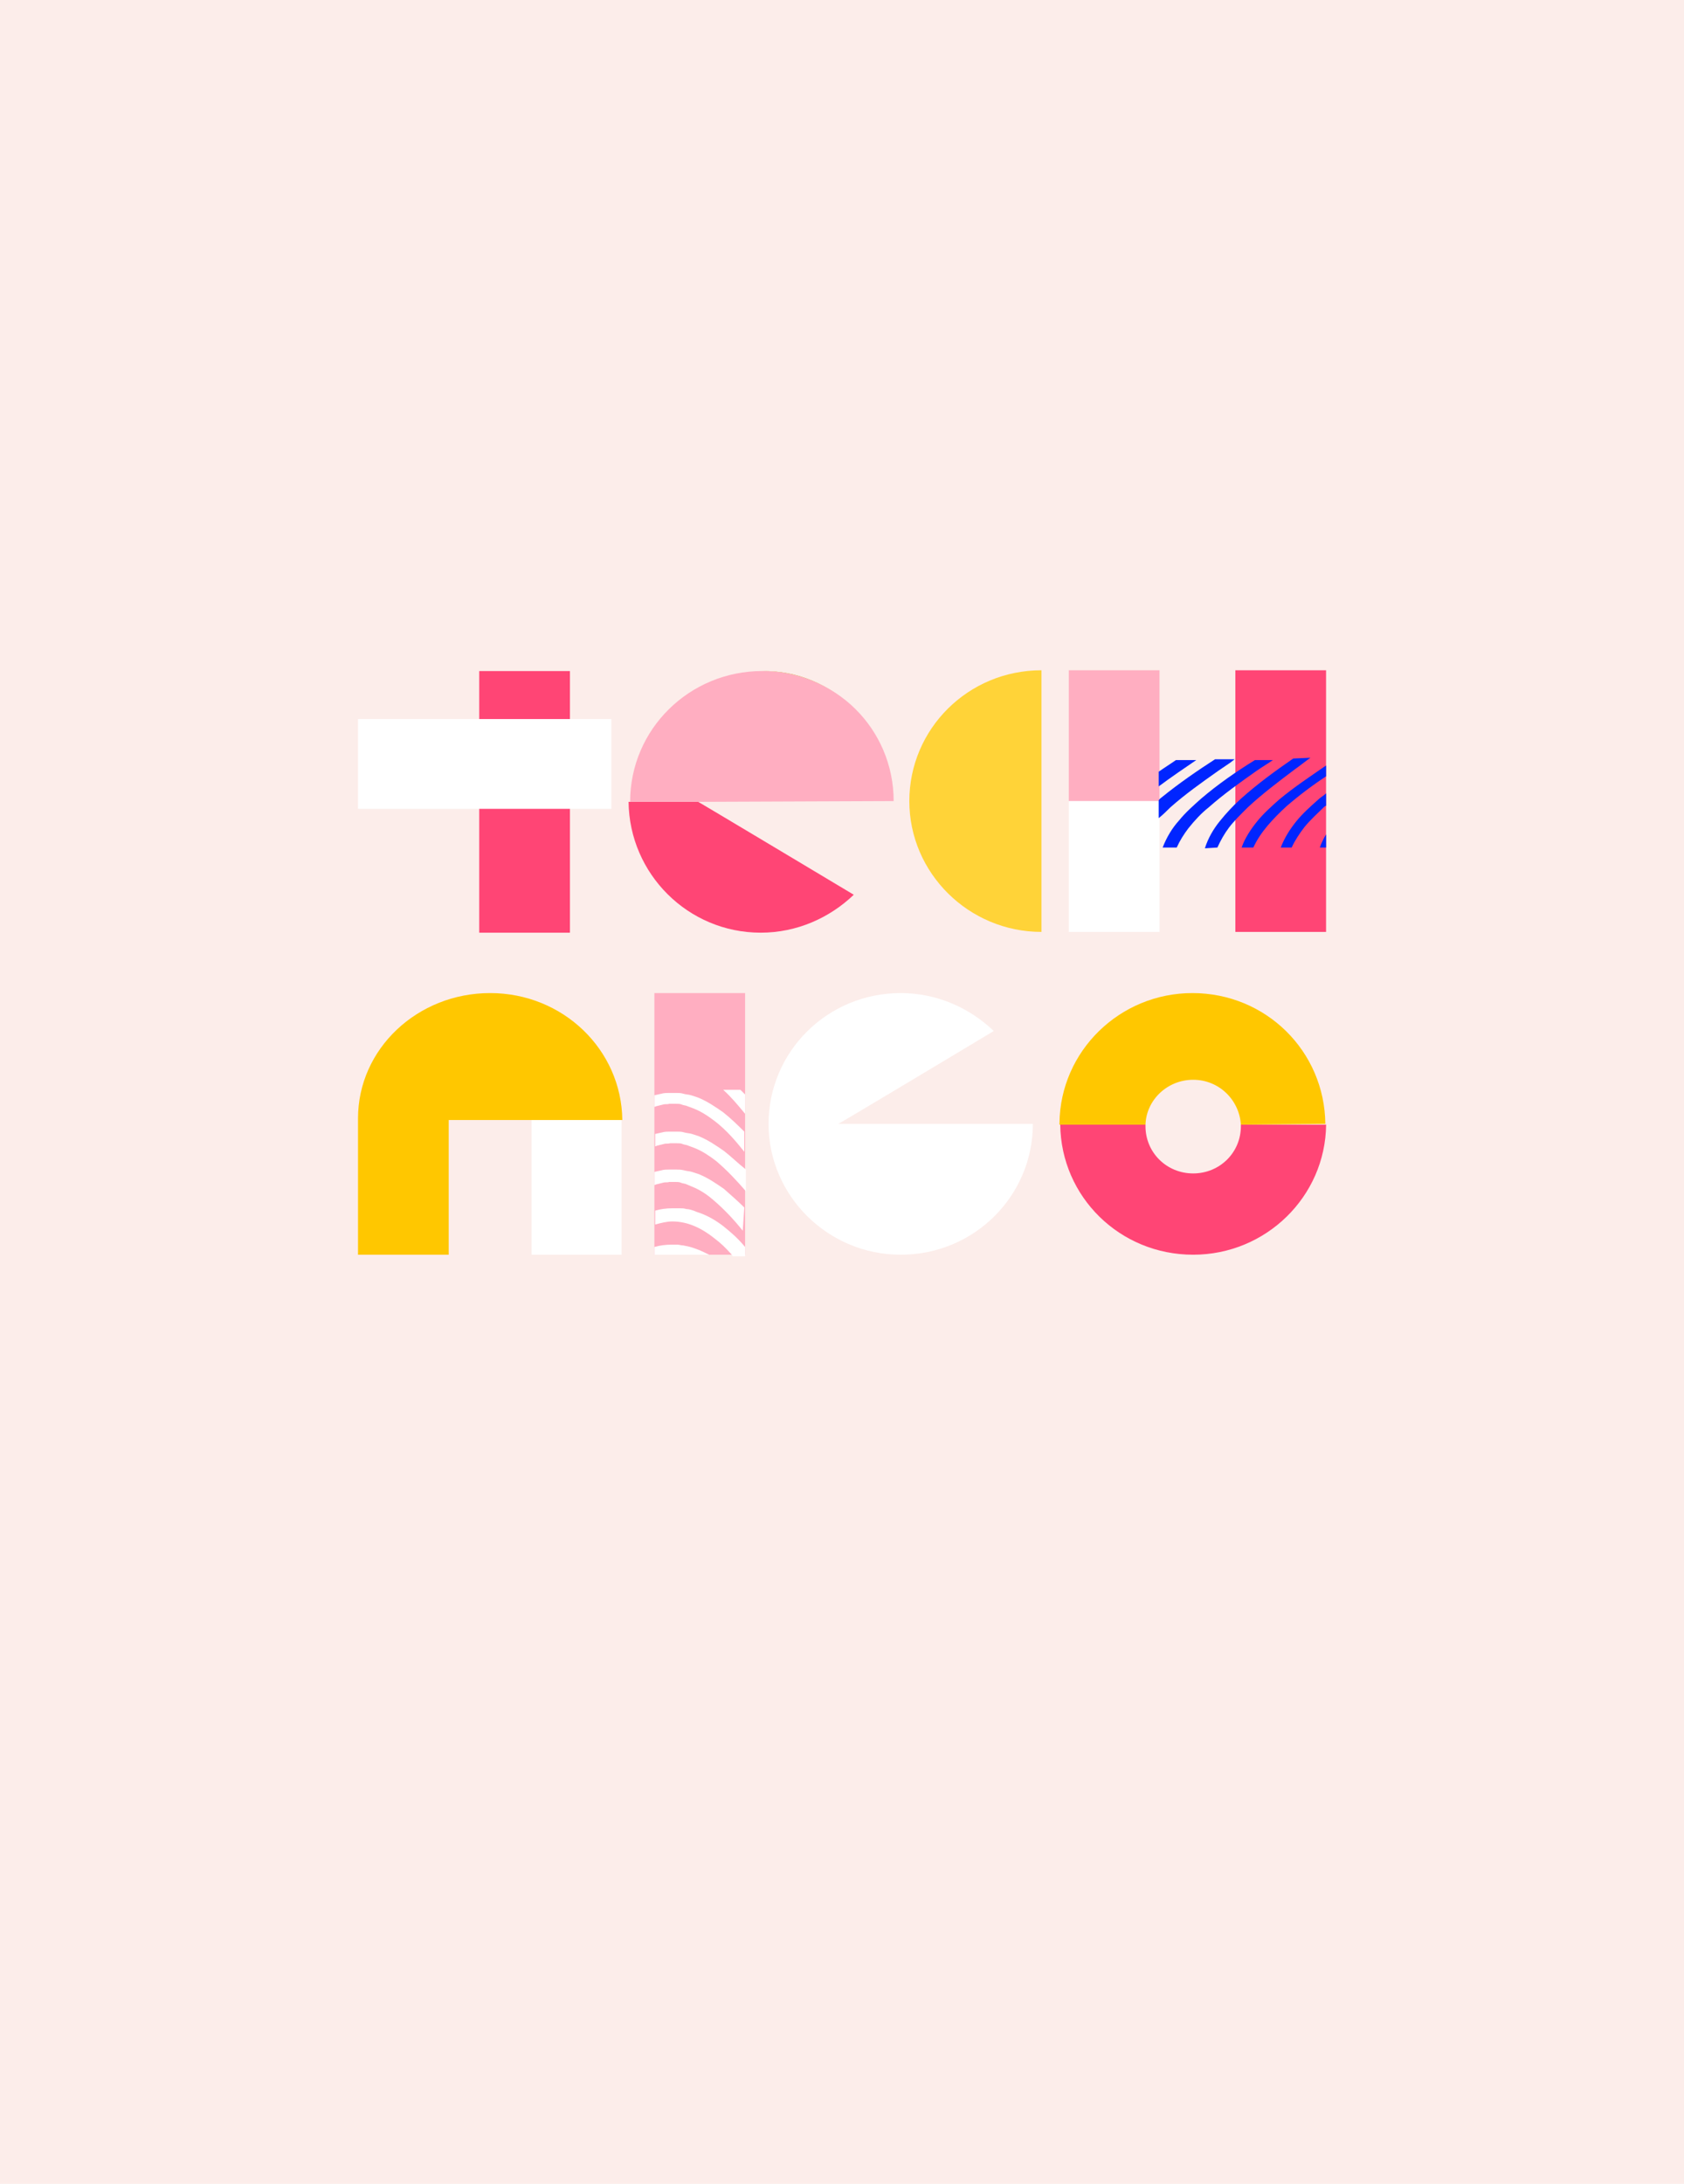 <svg width="756" height="980" viewBox="0 0 756 980" fill="none" xmlns="http://www.w3.org/2000/svg">
<rect width="756" height="980" fill="#FCEDEA"/>
<g clip-path="url(#clip0_1_92)">
<path d="M557.071 504.698C557.071 505.045 557.071 505.393 557.071 505.393C557.071 517.203 547.592 526.583 535.656 526.583C523.72 526.583 514.242 517.203 514.242 505.393C514.242 505.045 514.242 504.698 514.242 504.698H475.977C476.328 537.004 502.657 563.058 535.656 563.058C568.305 563.058 594.985 537.004 595.336 504.698H557.071Z" fill="#FF4575"/>
<path d="M595.34 504.016C594.98 504.375 594.98 504.375 595.34 504.016C594.98 504.375 595.34 504.375 595.34 504.016Z" fill="#FF0055"/>
<path d="M594.989 504.355C594.638 471.701 568.308 445.647 535.309 445.647C502.66 445.647 475.98 471.701 475.629 504.007C475.629 504.007 475.629 504.007 475.629 504.355C475.629 504.355 475.629 504.355 475.629 504.702H514.245C514.596 493.586 524.075 484.554 535.66 484.554C547.245 484.554 556.372 493.586 557.074 504.702L594.989 504.355Z" fill="#FFC700"/>
<path d="M463.686 504.352C463.686 536.659 437.357 563.06 404.357 563.06C371.709 563.06 345.028 536.659 345.028 504.352C345.028 472.046 371.358 445.645 404.357 445.645C420.506 445.645 435.25 452.245 446.133 462.667C446.133 462.667 375.57 505.047 376.273 504.352H463.686Z" fill="white"/>
<path d="M293.776 445.647H334.499V563.062H293.776V445.647Z" fill="#FFAEC1"/>
<path d="M306.764 558.891C305.71 558.891 305.008 558.544 303.955 558.544H301.498C298.689 558.544 296.232 558.891 293.774 559.586V563.06H318.349C316.242 562.018 314.136 560.976 312.029 560.281C310.274 559.586 308.519 559.239 306.764 558.891Z" fill="white"/>
<path d="M324.671 550.214C321.511 547.782 318.001 545.698 314.139 544.308C313.086 543.961 312.033 543.614 311.331 543.266C310.278 542.919 309.224 542.571 308.171 542.571C307.118 542.224 306.065 542.224 305.012 542.224H301.852C299.044 542.224 296.586 542.572 294.129 543.266V549.519C296.586 548.824 299.395 548.13 301.852 548.13C308.873 548.13 315.192 551.256 320.809 555.772C323.618 557.856 326.075 560.288 328.533 563.067C328.533 563.414 328.884 563.414 328.884 563.762H334.501V559.593C331.341 555.772 328.182 552.993 324.671 550.214Z" fill="white"/>
<path d="M334.146 541.87C331.338 539.091 328.178 536.312 325.019 533.533C321.508 531.101 317.997 528.669 313.785 526.932L310.625 525.89C309.572 525.543 308.168 525.543 307.115 525.196C305.71 524.848 304.657 524.848 303.604 524.848H302.2C301.849 524.848 302.2 524.848 301.498 524.848H301.147H300.445C299.391 524.848 297.987 524.848 296.934 525.196L293.774 525.89V531.796C294.125 531.796 294.477 531.448 294.828 531.448L297.636 530.754C298.689 530.406 299.391 530.754 300.445 530.406H301.147H301.498H302.902C303.955 530.406 305.008 530.406 305.71 530.754C306.413 531.101 307.466 531.101 308.168 531.448L310.625 532.491C314.136 533.88 317.295 535.964 320.104 538.396C325.019 542.565 329.582 547.428 333.444 552.291L334.146 541.87Z" fill="white"/>
<path d="M325.022 516.506C321.511 514.075 318.001 511.643 313.788 509.906L310.629 508.864C309.575 508.517 308.171 508.517 307.118 508.169C306.065 507.822 305.012 507.822 303.959 507.822H302.554C302.203 507.822 302.554 507.822 301.852 507.822H301.501H300.799C299.746 507.822 298.342 507.822 297.288 508.169L294.129 508.864V514.422C294.48 514.422 294.831 514.075 295.182 514.075L297.991 513.38C299.044 513.032 299.746 513.38 300.799 513.032H301.501H301.852C301.501 513.032 301.852 513.032 302.203 513.032H303.607C304.661 513.032 305.714 513.032 306.416 513.38C307.118 513.727 308.171 513.727 308.873 514.075L311.682 515.117C315.192 516.506 318.352 518.591 321.511 521.022C326.426 525.191 330.639 529.707 334.852 534.57V524.843C331.341 522.064 328.182 518.938 325.022 516.506Z" fill="white"/>
<path d="M324.668 499.15C321.157 496.719 317.646 494.287 313.434 492.55L310.274 491.508C309.221 491.161 307.817 491.161 306.764 490.813C305.71 490.466 304.657 490.466 303.604 490.466H302.2C301.849 490.466 302.2 490.466 301.498 490.466H301.147H300.445C299.391 490.466 297.987 490.466 296.934 490.813L293.774 491.508V496.719C294.125 496.719 294.477 496.371 294.828 496.371L297.636 495.677C298.689 495.329 299.391 495.677 300.445 495.329H301.147H301.498C301.147 495.329 301.498 495.329 301.849 495.329H303.253C304.306 495.329 305.359 495.329 306.061 495.677C306.764 496.024 307.817 496.024 308.519 496.371L311.327 497.413C314.838 498.803 317.997 500.887 321.157 503.319C326.072 507.14 330.284 512.003 334.146 516.867V507.835C331.338 505.056 328.178 501.929 324.668 499.15Z" fill="white"/>
<path d="M324.677 489.068C328.187 492.195 331.347 496.016 334.506 499.837V491.153C333.804 490.458 333.102 489.763 332.4 489.068H324.677Z" fill="white"/>
<path d="M238.652 502.624V563.068H279.024V502.276L248.131 502.624H238.652Z" fill="white"/>
<path d="M220.049 445.647C187.401 445.647 160.721 470.659 160.721 501.923V563.062H201.444V502.618H239.007H248.485H279.378C279.027 471.006 252.698 445.647 220.049 445.647Z" fill="#FFC700"/>
<path d="M554.587 300.786H595.31V418.201H554.587V300.786Z" fill="#FF4575"/>
<path d="M520.54 300.786H479.817V359.493H520.54V300.786Z" fill="#FFAEC1"/>
<path d="M479.817 362.274V418.202H520.54V362.274V359.495H479.817V362.274Z" fill="white"/>
<path d="M527.91 341.084C525.452 342.821 522.644 344.558 520.187 346.295V352.895C525.803 348.727 531.42 344.906 537.037 341.084H527.91Z" fill="#0025FF"/>
<path d="M525.452 362.27C532.122 356.364 539.495 351.153 546.867 345.943L552.484 342.122L554.239 340.732H545.463C537.388 345.943 529.314 351.501 521.591 357.754C521.24 358.101 520.538 358.448 520.187 359.143V367.133C521.942 365.743 523.697 364.006 525.452 362.27Z" fill="#0025FF"/>
<path d="M533.532 371.654C536.341 368.18 539.149 365.054 542.66 362.275C549.33 356.369 556.702 351.158 564.074 345.948C566.532 344.211 568.989 342.821 571.446 341.084H563.372C554.947 346.295 546.872 351.853 539.149 358.453C535.639 361.58 532.128 364.706 529.319 368.18C526.16 371.654 523.703 375.822 521.947 380.338H528.266C529.671 377.212 531.426 374.433 533.532 371.654Z" fill="#0025FF"/>
<path d="M560.218 362.271C566.537 356.366 573.91 350.808 581.282 345.25C583.739 343.513 585.846 341.776 588.303 340.039L580.58 340.386C572.505 345.944 564.431 351.85 557.059 358.45C553.548 361.577 550.389 365.05 547.58 368.524C544.772 371.998 542.314 376.167 540.91 380.683L546.527 380.335C547.931 377.209 549.687 374.082 551.793 371.303C553.899 368.524 557.059 365.398 560.218 362.271Z" fill="#0025FF"/>
<path d="M577.415 361.924C583.032 357.061 589 352.545 595.319 348.376V343.513C588.297 348.376 580.925 353.24 574.255 358.798C570.745 361.924 567.234 365.051 564.425 368.525C561.617 371.998 558.809 376.167 557.404 380.335H562.67C565.83 373.388 571.447 367.482 577.415 361.924Z" fill="#0025FF"/>
<path d="M594.618 361.926C594.969 361.926 594.969 361.578 595.32 361.578V356.02C594.267 357.062 592.863 357.757 591.81 358.799C588.299 361.926 584.789 365.052 581.98 368.526C579.172 372 576.714 375.821 574.959 380.337H579.874C581.278 377.21 583.384 374.084 585.491 371.305C588.299 367.831 591.459 365.052 594.618 361.926Z" fill="#0025FF"/>
<path d="M595.321 374.43C594.268 376.167 593.215 378.251 592.513 380.335H595.321V374.43Z" fill="#0025FF"/>
<path d="M467.555 418.201C434.907 418.201 408.227 391.8 408.227 359.493C408.227 327.187 434.556 300.786 467.555 300.786V418.201Z" fill="#FFD338"/>
<path d="M341.866 301.129C358.366 301.129 373.11 307.729 383.642 318.15C372.759 307.382 358.015 300.781 341.866 301.129Z" fill="#D1A537"/>
<path d="M341.513 418.545C357.662 418.545 372.407 411.945 383.289 401.524C383.289 401.524 313.078 359.491 313.429 359.838H282.185C282.536 392.144 308.865 418.545 341.513 418.545Z" fill="#FF4575"/>
<path d="M401.192 359.487C401.192 343.16 394.522 328.57 383.991 318.149C373.459 307.727 358.363 301.127 342.215 301.127C309.566 301.127 282.886 327.181 282.886 359.834H314.13L401.192 359.487Z" fill="#FFAEC1"/>
<path d="M215.14 301.14H255.862V418.555H215.14V301.14Z" fill="#FF4575"/>
<path d="M274.464 322.676V362.972H160.721V322.676H274.464Z" fill="white"/>
</g>
<defs>
<clipPath id="clip0_1_92">
<rect width="436" height="264" fill="white" transform="translate(160 300)"/>
</clipPath>
</defs>
</svg>
